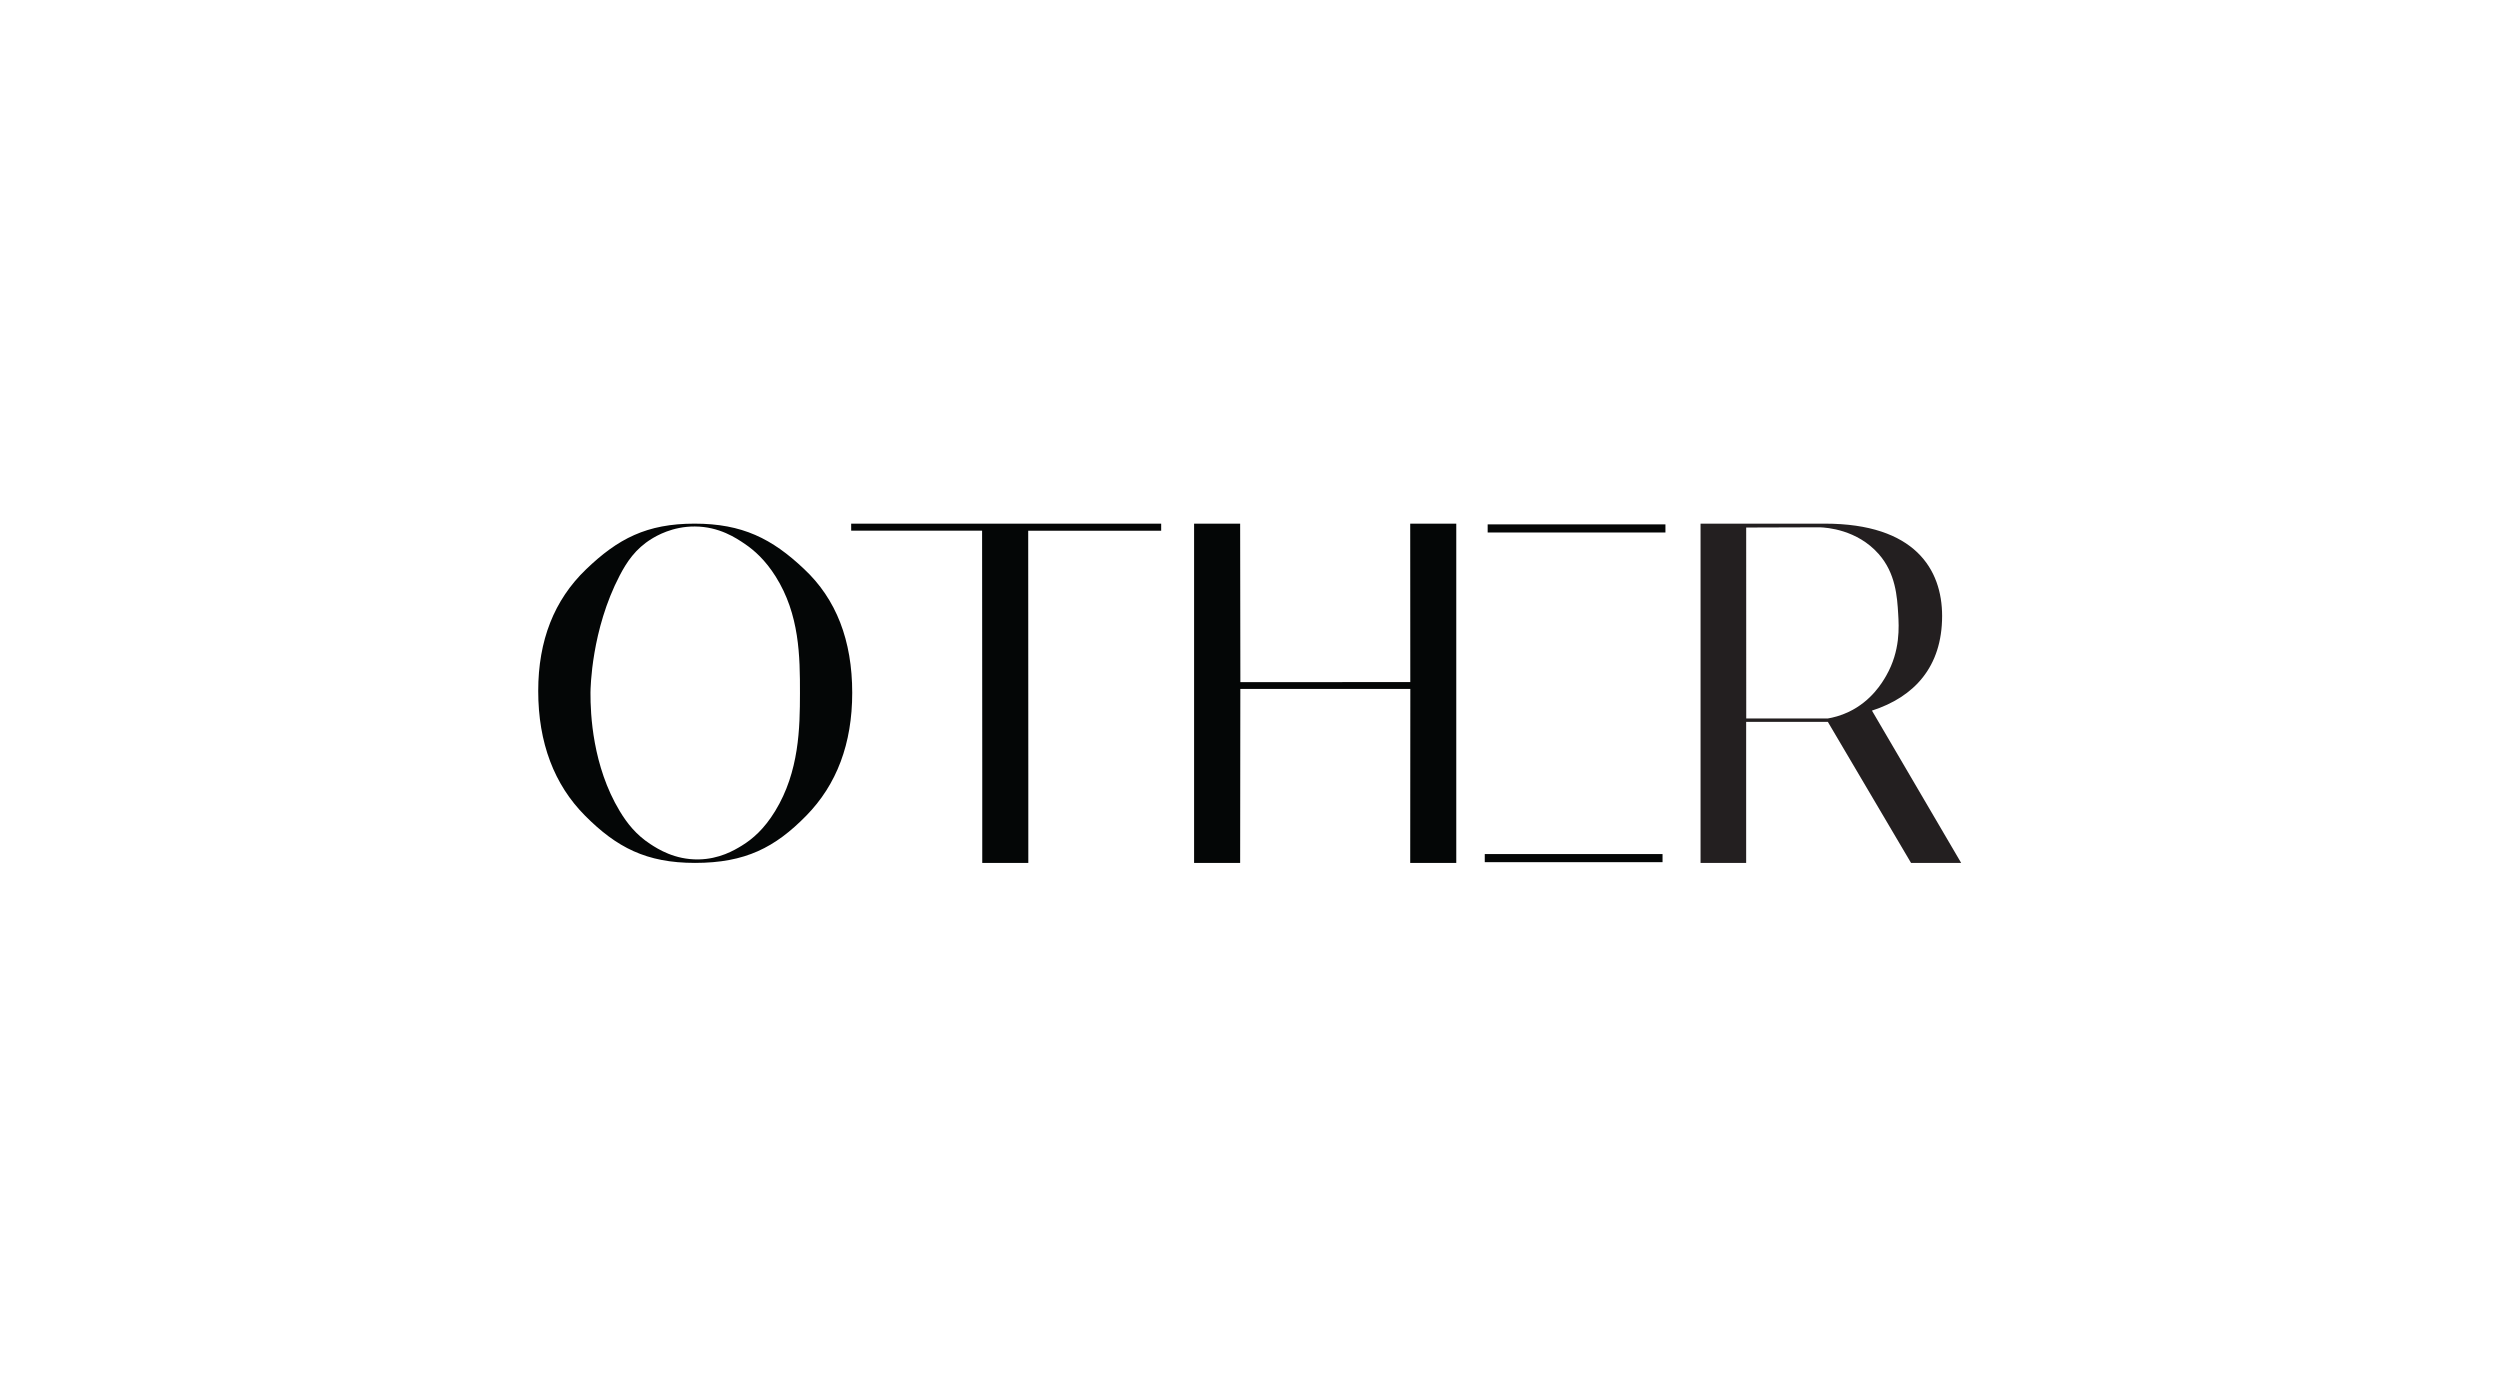 <?xml version="1.0" encoding="UTF-8" standalone="no"?>
<svg
   xmlns:dc="http://purl.org/dc/elements/1.1/"
   xmlns:cc="http://creativecommons.org/ns#"
   xmlns:rdf="http://www.w3.org/1999/02/22-rdf-syntax-ns#"
   xmlns:svg="http://www.w3.org/2000/svg"
   xmlns="http://www.w3.org/2000/svg"
   viewBox="0 0 1587.4 881.872"
   height="881.872"
   width="1587.4"
   xml:space="preserve"
   id="svg2"
   version="1.1"><defs
     id="defs6"><clipPath
       id="clipPath18"
       clipPathUnits="userSpaceOnUse"><path
         id="path16"
         d="M 0,661.404 H 1190.551 V 0 H 0 Z" /></clipPath></defs><g
     transform="matrix(1.333,0,0,-1.333,0,881.872)"
     id="g10"><g
       id="g12"><g
         clip-path="url(#clipPath18)"
         id="g14"><g
           transform="translate(870.58,319.319)"
           id="g20"><path
             id="path22"
             style="fill:#231f20;fill-opacity:1;fill-rule:nonzero;stroke:none"
             d="m 0,0 c 2.51,0.421 6.111,1.274 10.08,3.171 10.805,5.16 16.023,14.064 17.884,17.341 6.687,11.775 6.007,23.16 5.642,29.263 -0.491,8.217 -1.2,19.432 -9.326,28.617 C 13.986,90.025 -0.482,90.947 -3.685,91.074 L -38.804,90.965 C -38.796,60.651 -38.787,30.336 -38.78,0.02 -25.853,0.014 -12.927,0.006 0,0 M 63.595,-68.785 H 39.723 L 0.095,-1.6 H -38.818 V -68.785 H -60.542 V 92.818 h 59.204 c 42.972,0 55.863,-21.873 55.863,-43.972 0,-24.33 -13.369,-38.615 -33.423,-45.089 z" /></g><g
           transform="translate(295.193,275.224)"
           id="g24"><path
             id="path26"
             style="fill:#040606;fill-opacity:1;fill-rule:nonzero;stroke:none"
             d="m 0,0 c 3.561,-5.914 7.861,-11.305 14.53,-15.682 3.667,-2.406 11.695,-7.522 22.982,-7.349 9.978,0.154 17.048,4.358 20.673,6.576 5.149,3.151 10.648,7.929 15.861,16.455 11.523,18.843 11.789,39.864 11.815,56.112 0.027,17.561 -0.176,37.543 -11.604,55.664 -4.933,7.823 -10.142,12.419 -14.604,15.448 -4.156,2.819 -12.197,8.275 -23.847,8.338 -10.745,0.06 -18.361,-4.503 -20.698,-5.946 C 7.508,124.927 3.367,118.674 0,112.226 -13.514,86.338 -13.915,58.489 -13.924,56.337 -13.971,46.229 -12.939,21.479 0,0 m -16.033,115.142 c 15.189,14.59 28.901,21.771 51.685,21.771 22.783,0 36.918,-7.181 52.107,-21.546 15.4,-14.364 22.994,-34.117 22.994,-59.03 0,-24.24 -7.383,-43.768 -21.94,-58.583 -14.767,-15.037 -28.902,-22.444 -52.95,-22.444 -23.206,0 -37.339,7.407 -52.318,22.444 -14.768,14.815 -22.361,34.791 -22.361,59.479 0,24.017 7.593,43.321 22.783,57.909" /></g><g
           transform="translate(553.113,408.749)"
           id="g28"><path
             id="path30"
             style="fill:#040606;fill-opacity:1;fill-rule:nonzero;stroke:none"
             d="m 0,0 h -63.338 c 0.018,-38.523 0.035,-77.046 0.051,-115.57 v -42.644 h -21.94 v 42.644 c -0.026,38.534 -0.051,77.067 -0.076,115.6 h -62.358 c -0.004,1.12 -0.007,2.239 -0.01,3.358 L 0,3.388 Z" /></g><g
           transform="translate(693.68,412.137)"
           id="g32"><path
             id="path34"
             style="fill:#040606;fill-opacity:1;fill-rule:nonzero;stroke:none"
             d="m 0,0 v -161.603 h -21.939 c 0.018,27.625 0.035,55.252 0.053,82.878 h -80.972 c -0.029,-27.626 -0.059,-55.253 -0.09,-82.878 h -21.94 V 0 h 21.94 c 0.036,-25.163 0.071,-50.325 0.105,-75.488 26.982,0.005 53.963,0.011 80.943,0.016 -0.013,25.158 -0.026,50.315 -0.039,75.472 z" /></g><path
           id="path36"
           style="fill:#040606;fill-opacity:1;fill-rule:nonzero;stroke:none"
           d="m 793.313,407.923 h -84.68 v 3.865 h 84.68 z" /><path
           id="path38"
           style="fill:#040606;fill-opacity:1;fill-rule:nonzero;stroke:none"
           d="m 791.932,250.884 h -84.68 v 3.865 h 84.68 z" /></g></g></g></svg>